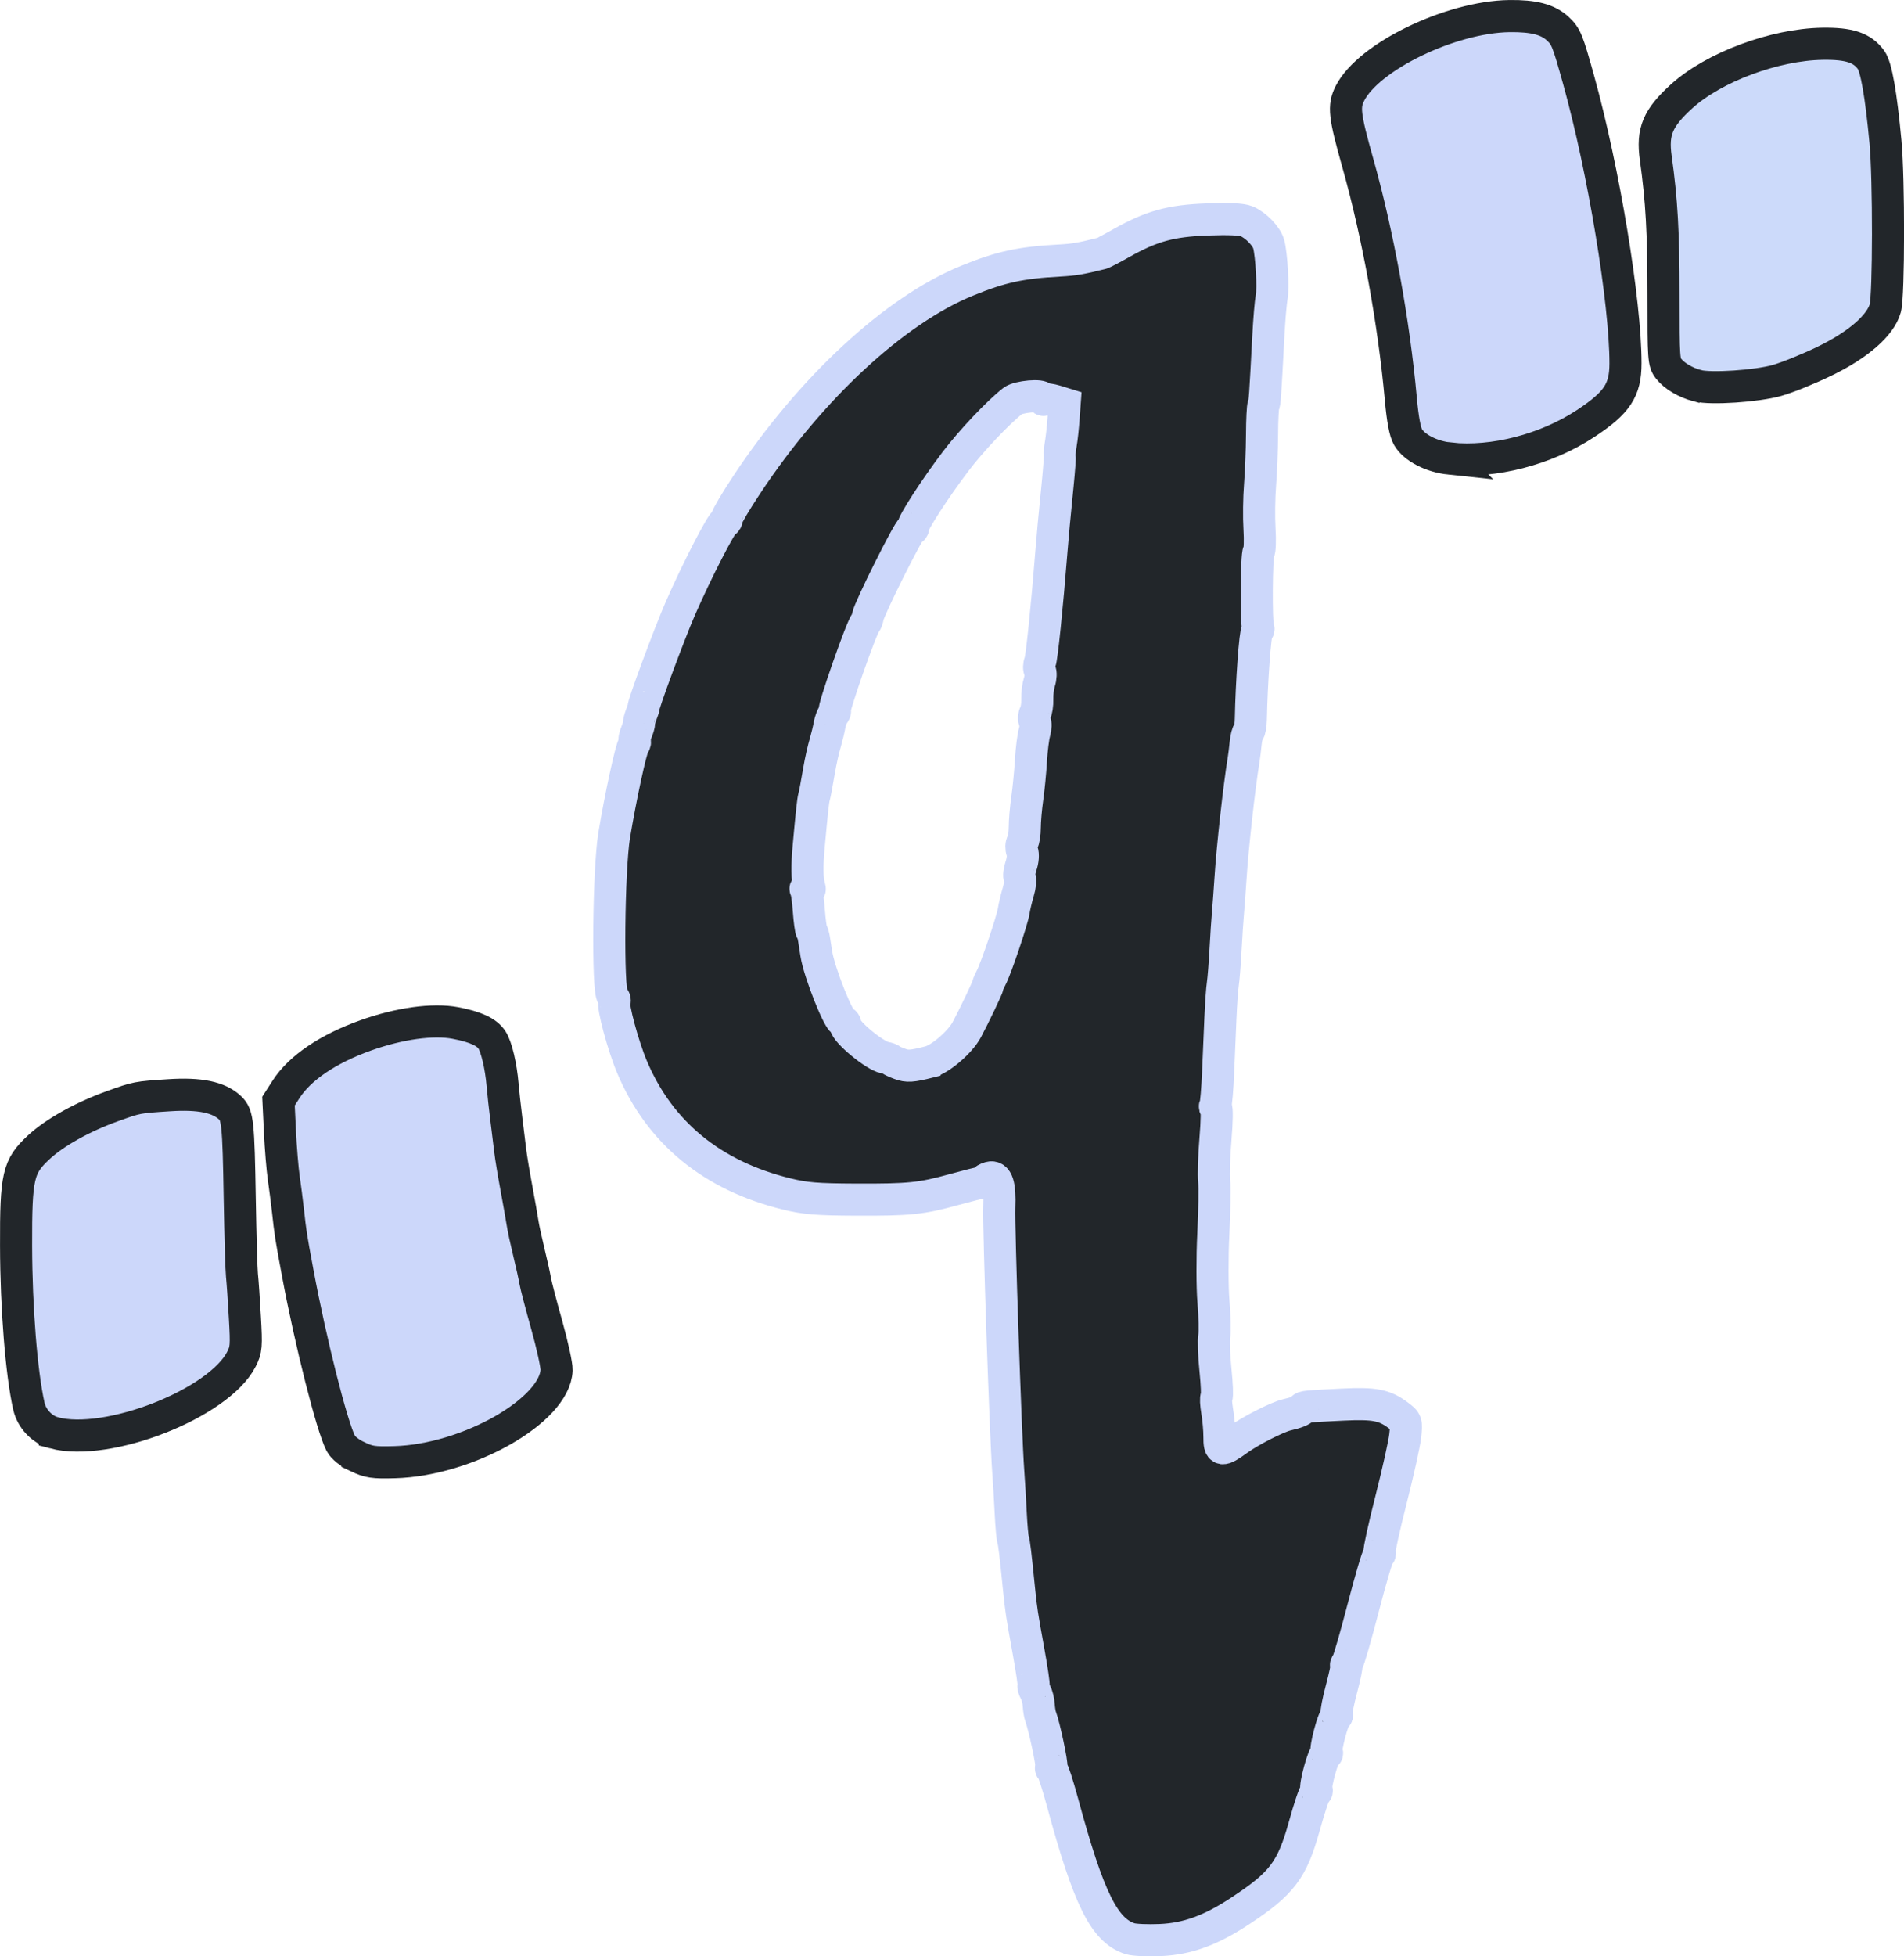 <?xml version="1.0" encoding="UTF-8" standalone="no"?>
<!-- Created with Inkscape (http://www.inkscape.org/) -->

<svg
   width="59.331mm"
   height="60.928mm"
   viewBox="0 0 59.331 60.928"
   version="1.1"
   id="svg5"
   inkscape:version="1.2.2 (732a01da63, 2022-12-09)"
   sodipodi:docname="logo.svg"
   inkscape:export-filename="logo2.png"
   inkscape:export-xdpi="96"
   inkscape:export-ydpi="96"
   xmlns:inkscape="http://www.inkscape.org/namespaces/inkscape"
   xmlns:sodipodi="http://sodipodi.sourceforge.net/DTD/sodipodi-0.dtd"
   xmlns="http://www.w3.org/2000/svg"
   xmlns:svg="http://www.w3.org/2000/svg">
  <sodipodi:namedview
     id="namedview7"
     pagecolor="#ffffff"
     bordercolor="#000000"
     borderopacity="0.25"
     inkscape:showpageshadow="2"
     inkscape:pageopacity="0.0"
     inkscape:pagecheckerboard="0"
     inkscape:deskcolor="#d1d1d1"
     inkscape:document-units="mm"
     showgrid="false"
     showguides="true"
     inkscape:zoom="4.7572176"
     inkscape:cx="358.71809"
     inkscape:cy="583.84969"
     inkscape:window-width="2560"
     inkscape:window-height="1511"
     inkscape:window-x="-9"
     inkscape:window-y="-9"
     inkscape:window-maximized="1"
     inkscape:current-layer="layer1">
    <inkscape:grid
       type="xygrid"
       id="grid3186" />
  </sodipodi:namedview>
  <defs
     id="defs2" />
  <g
     inkscape:label="Layer 1"
     inkscape:groupmode="layer"
     id="layer1"
     transform="translate(-71.603,-124.282)">
    <path
       style="fill:#ccdafa;fill-opacity:1;stroke:#22262a;stroke-width:1;stroke-dasharray:none;stroke-opacity:1"
       d="m 124.497,136.297 c -0.372,-0.099 -0.719,-0.304 -0.896,-0.529 -0.155,-0.198 -0.163,-0.302 -0.162,-2.302 5.3e-4,-1.941 -0.056,-2.944 -0.241,-4.266 -0.115,-0.821 0.062,-1.243 0.806,-1.918 0.999,-0.907 2.892,-1.613 4.388,-1.637 0.832,-0.013 1.237,0.121 1.516,0.503 0.16,0.219 0.31,1.071 0.448,2.548 0.109,1.159 0.105,4.788 -0.005,5.185 -0.148,0.533 -0.84,1.138 -1.885,1.646 -0.495,0.241 -1.165,0.512 -1.489,0.604 -0.635,0.179 -2.067,0.274 -2.478,0.165 z"
       id="path4713" />
    <path
       style="fill:#ccd7fa;fill-opacity:1;stroke:#22262a;stroke-width:1;stroke-dasharray:none;stroke-opacity:1"
       d="m 116.783,138.566 c -0.572,-0.06 -1.11,-0.336 -1.304,-0.669 -0.093,-0.159 -0.167,-0.552 -0.224,-1.18 -0.216,-2.398 -0.717,-5.144 -1.34,-7.354 -0.42,-1.49 -0.452,-1.769 -0.244,-2.177 0.582,-1.142 3.139,-2.378 4.967,-2.403 0.755,-0.01 1.2,0.106 1.508,0.393 0.257,0.24 0.303,0.353 0.649,1.597 0.779,2.8 1.461,6.921 1.46,8.826 -2.6e-4,0.835 -0.261,1.228 -1.242,1.874 -1.233,0.812 -2.871,1.235 -4.231,1.092 z"
       id="path7688" />
    <path
       style="fill:#ccd7fa;fill-opacity:1;stroke:#22262a;stroke-width:1;stroke-dasharray:none;stroke-opacity:1"
       d="m 82.741,169.651 c -0.244,-0.116 -0.451,-0.28 -0.518,-0.41 -0.279,-0.54 -0.942,-3.162 -1.343,-5.315 -0.216,-1.157 -0.224,-1.213 -0.307,-1.966 -0.029,-0.26 -0.086,-0.702 -0.127,-0.983 -0.041,-0.281 -0.095,-0.936 -0.12,-1.455 l -0.045,-0.944 0.236,-0.367 c 0.428,-0.666 1.306,-1.261 2.479,-1.68 1.05,-0.375 2.1,-0.52 2.802,-0.386 0.627,0.12 0.976,0.281 1.136,0.528 0.14,0.214 0.281,0.814 0.33,1.394 0.02,0.238 0.072,0.716 0.116,1.062 0.044,0.346 0.099,0.789 0.121,0.983 0.022,0.195 0.11,0.726 0.195,1.18 0.085,0.454 0.17,0.941 0.191,1.081 0.02,0.14 0.108,0.547 0.195,0.905 0.087,0.357 0.175,0.755 0.196,0.885 0.021,0.13 0.182,0.749 0.359,1.376 0.176,0.627 0.316,1.264 0.31,1.415 -0.046,1.256 -2.77,2.805 -5.044,2.869 -0.665,0.019 -0.804,-0.002 -1.162,-0.172 z"
       id="path15562" />
    <path
       style="fill:#ccd7fa;fill-opacity:1;stroke:#22262a;stroke-width:1;stroke-dasharray:none;stroke-opacity:1"
       d="m 73.282,168.907 c -0.372,-0.099 -0.693,-0.441 -0.78,-0.831 -0.232,-1.033 -0.393,-3.046 -0.398,-4.987 -0.006,-2.188 0.061,-2.476 0.71,-3.077 0.497,-0.46 1.363,-0.943 2.288,-1.276 0.771,-0.277 0.763,-0.276 1.77,-0.342 0.955,-0.063 1.546,0.059 1.9,0.392 0.237,0.223 0.262,0.456 0.302,2.859 0.019,1.125 0.05,2.187 0.069,2.36 0.019,0.173 0.06,0.759 0.09,1.302 0.052,0.909 0.043,1.013 -0.108,1.309 -0.704,1.379 -4.168,2.738 -5.843,2.292 z"
       id="path17025" />
    <path
       style="fill:#22262a;fill-opacity:1;stroke:#ccd7fa;stroke-width:1;stroke-dasharray:none;stroke-opacity:1"
       d="m 106.815,184.664 c -0.802,-0.26 -1.287,-1.239 -2.104,-4.251 -0.147,-0.541 -0.294,-0.995 -0.328,-1.01 -0.034,-0.015 -0.043,-0.057 -0.02,-0.094 0.037,-0.06 -0.22,-1.266 -0.335,-1.571 -0.024,-0.065 -0.05,-0.224 -0.057,-0.354 -0.007,-0.13 -0.053,-0.311 -0.103,-0.403 -0.05,-0.092 -0.076,-0.181 -0.058,-0.199 0.018,-0.018 -0.055,-0.509 -0.161,-1.092 -0.202,-1.107 -0.228,-1.279 -0.293,-1.925 -0.113,-1.126 -0.15,-1.426 -0.185,-1.534 -0.021,-0.065 -0.054,-0.437 -0.073,-0.826 -0.018,-0.389 -0.053,-0.973 -0.077,-1.298 -0.082,-1.106 -0.303,-7.614 -0.278,-8.219 0.028,-0.703 -0.065,-0.99 -0.302,-0.928 -0.089,0.023 -0.162,0.068 -0.162,0.099 0,0.031 -0.044,0.058 -0.098,0.061 -0.054,0.002 -0.435,0.098 -0.846,0.211 -1.025,0.283 -1.391,0.321 -3.068,0.314 -1.208,-0.005 -1.573,-0.035 -2.148,-0.176 -2.323,-0.568 -3.957,-1.908 -4.82,-3.951 -0.279,-0.66 -0.618,-1.919 -0.548,-2.033 0.025,-0.04 -0.002,-0.12 -0.059,-0.177 -0.161,-0.163 -0.125,-3.94 0.048,-4.998 0.19,-1.162 0.528,-2.722 0.61,-2.822 0.039,-0.047 0.053,-0.104 0.03,-0.127 -0.022,-0.022 10e-4,-0.143 0.053,-0.268 0.051,-0.125 0.088,-0.253 0.082,-0.283 -0.006,-0.031 0.026,-0.155 0.071,-0.275 0.046,-0.12 0.079,-0.219 0.074,-0.219 -0.051,0 0.796,-2.286 1.138,-3.071 0.509,-1.169 1.302,-2.71 1.394,-2.71 0.034,0 0.062,-0.05 0.062,-0.111 0,-0.061 0.277,-0.53 0.616,-1.042 1.994,-3.014 4.613,-5.439 6.865,-6.356 1.064,-0.433 1.663,-0.564 2.901,-0.631 0.435,-0.024 0.656,-0.061 1.298,-0.222 0.043,-0.011 0.32,-0.155 0.614,-0.321 0.941,-0.529 1.535,-0.693 2.67,-0.735 0.678,-0.025 1.077,-0.007 1.23,0.056 0.288,0.119 0.628,0.472 0.691,0.718 0.089,0.346 0.145,1.365 0.09,1.645 -0.029,0.151 -0.076,0.7 -0.103,1.219 -0.1,1.902 -0.113,2.089 -0.152,2.153 -0.022,0.036 -0.043,0.451 -0.045,0.922 -0.003,0.472 -0.031,1.176 -0.062,1.565 -0.031,0.389 -0.039,1.002 -0.017,1.361 0.022,0.359 0.01,0.682 -0.025,0.717 -0.07,0.07 -0.085,2.252 -0.016,2.363 0.023,0.037 0.01,0.08 -0.03,0.095 -0.062,0.023 -0.178,1.627 -0.198,2.74 -0.003,0.195 -0.035,0.375 -0.069,0.4 -0.034,0.025 -0.076,0.185 -0.092,0.354 -0.016,0.169 -0.047,0.414 -0.068,0.544 -0.135,0.824 -0.342,2.693 -0.404,3.657 -0.027,0.411 -0.063,0.906 -0.081,1.101 -0.018,0.195 -0.052,0.708 -0.075,1.14 -0.023,0.433 -0.061,0.91 -0.084,1.062 -0.023,0.151 -0.057,0.629 -0.075,1.062 -0.018,0.433 -0.051,1.204 -0.073,1.714 -0.022,0.51 -0.061,0.962 -0.086,1.003 -0.025,0.041 -0.017,0.075 0.02,0.075 0.036,0 0.03,0.434 -0.015,0.964 -0.045,0.53 -0.063,1.123 -0.042,1.317 0.022,0.195 0.01,0.937 -0.025,1.649 -0.036,0.719 -0.034,1.664 0.005,2.124 0.038,0.456 0.048,0.933 0.023,1.061 -0.025,0.128 -0.009,0.599 0.038,1.048 0.046,0.448 0.061,0.829 0.034,0.847 -0.028,0.017 -0.018,0.218 0.021,0.447 0.039,0.228 0.07,0.583 0.069,0.789 -0.003,0.457 0.063,0.467 0.585,0.089 0.379,-0.274 1.226,-0.705 1.513,-0.769 0.284,-0.063 0.493,-0.146 0.493,-0.194 0,-0.06 0.105,-0.071 1.255,-0.126 0.988,-0.047 1.294,0.012 1.724,0.333 0.26,0.194 0.265,0.208 0.219,0.639 -0.026,0.242 -0.226,1.142 -0.444,1.999 -0.218,0.857 -0.379,1.589 -0.356,1.625 0.023,0.037 0.012,0.079 -0.025,0.093 -0.036,0.015 -0.254,0.752 -0.484,1.639 -0.23,0.887 -0.453,1.657 -0.495,1.711 -0.042,0.054 -0.057,0.098 -0.033,0.098 0.024,0 -0.043,0.322 -0.148,0.715 -0.105,0.393 -0.173,0.744 -0.151,0.78 0.022,0.036 0.012,0.077 -0.022,0.091 -0.089,0.037 -0.344,1.004 -0.289,1.093 0.025,0.041 0.016,0.074 -0.021,0.074 -0.084,0 -0.357,1.004 -0.299,1.098 0.023,0.038 0.012,0.081 -0.026,0.095 -0.038,0.015 -0.195,0.481 -0.349,1.037 -0.382,1.377 -0.694,1.791 -1.999,2.65 -0.922,0.607 -1.647,0.871 -2.492,0.907 -0.394,0.017 -0.816,-10e-4 -0.938,-0.041 z m -6.255,-27.306 c 0.345,-0.086 0.965,-0.62 1.171,-1.009 0.25,-0.472 0.644,-1.298 0.658,-1.381 0.008,-0.043 0.053,-0.149 0.1,-0.236 0.138,-0.25 0.655,-1.775 0.701,-2.069 0.023,-0.147 0.088,-0.419 0.144,-0.605 0.056,-0.186 0.076,-0.38 0.045,-0.431 -0.032,-0.051 -0.013,-0.221 0.041,-0.379 0.058,-0.17 0.072,-0.354 0.035,-0.453 -0.035,-0.092 -0.031,-0.217 0.009,-0.278 0.04,-0.061 0.072,-0.271 0.072,-0.465 -2.3e-4,-0.195 0.035,-0.602 0.078,-0.905 0.043,-0.303 0.095,-0.834 0.115,-1.18 0.02,-0.346 0.07,-0.74 0.11,-0.874 0.04,-0.135 0.044,-0.292 0.009,-0.35 -0.036,-0.058 -0.03,-0.169 0.012,-0.247 0.042,-0.078 0.072,-0.275 0.066,-0.437 -0.006,-0.162 0.024,-0.405 0.067,-0.539 0.043,-0.135 0.049,-0.291 0.015,-0.347 -0.035,-0.056 -0.033,-0.176 0.003,-0.266 0.056,-0.14 0.218,-1.713 0.357,-3.468 0.043,-0.54 0.079,-0.929 0.193,-2.071 0.045,-0.447 0.074,-0.854 0.066,-0.905 -0.008,-0.051 0.007,-0.216 0.033,-0.367 0.027,-0.151 0.064,-0.492 0.083,-0.756 l 0.035,-0.481 -0.28,-0.086 c -0.154,-0.047 -0.309,-0.068 -0.346,-0.045 -0.036,0.022 -0.066,0.003 -0.066,-0.043 0,-0.12 -0.749,-0.053 -0.921,0.081 -0.467,0.367 -1.289,1.235 -1.779,1.88 -0.64,0.842 -1.361,1.956 -1.331,2.057 0.011,0.037 -0.013,0.067 -0.053,0.067 -0.082,0 -1.316,2.469 -1.356,2.714 -0.014,0.086 -0.046,0.175 -0.071,0.197 -0.115,0.101 -1.042,2.753 -0.963,2.753 0.024,0 0.007,0.044 -0.037,0.098 -0.044,0.054 -0.1,0.204 -0.123,0.334 -0.023,0.13 -0.078,0.36 -0.122,0.511 -0.078,0.269 -0.15,0.588 -0.204,0.905 -0.074,0.436 -0.128,0.719 -0.157,0.826 -0.031,0.116 -0.066,0.435 -0.166,1.534 -0.056,0.614 -0.05,1.027 0.018,1.249 0.032,0.105 0.017,0.13 -0.054,0.086 -0.059,-0.037 -0.08,-0.029 -0.05,0.018 0.027,0.044 0.068,0.335 0.09,0.648 0.023,0.313 0.063,0.603 0.089,0.645 0.026,0.042 0.059,0.154 0.074,0.249 0.015,0.095 0.046,0.296 0.07,0.448 0.09,0.582 0.703,2.124 0.845,2.124 0.036,0 0.066,0.046 0.066,0.102 0,0.202 0.911,0.957 1.221,1.011 0.086,0.015 0.174,0.045 0.195,0.068 0.022,0.022 0.146,0.08 0.275,0.127 0.235,0.087 0.37,0.078 0.918,-0.059 z"
       id="path17029" />
  </g>
</svg>
